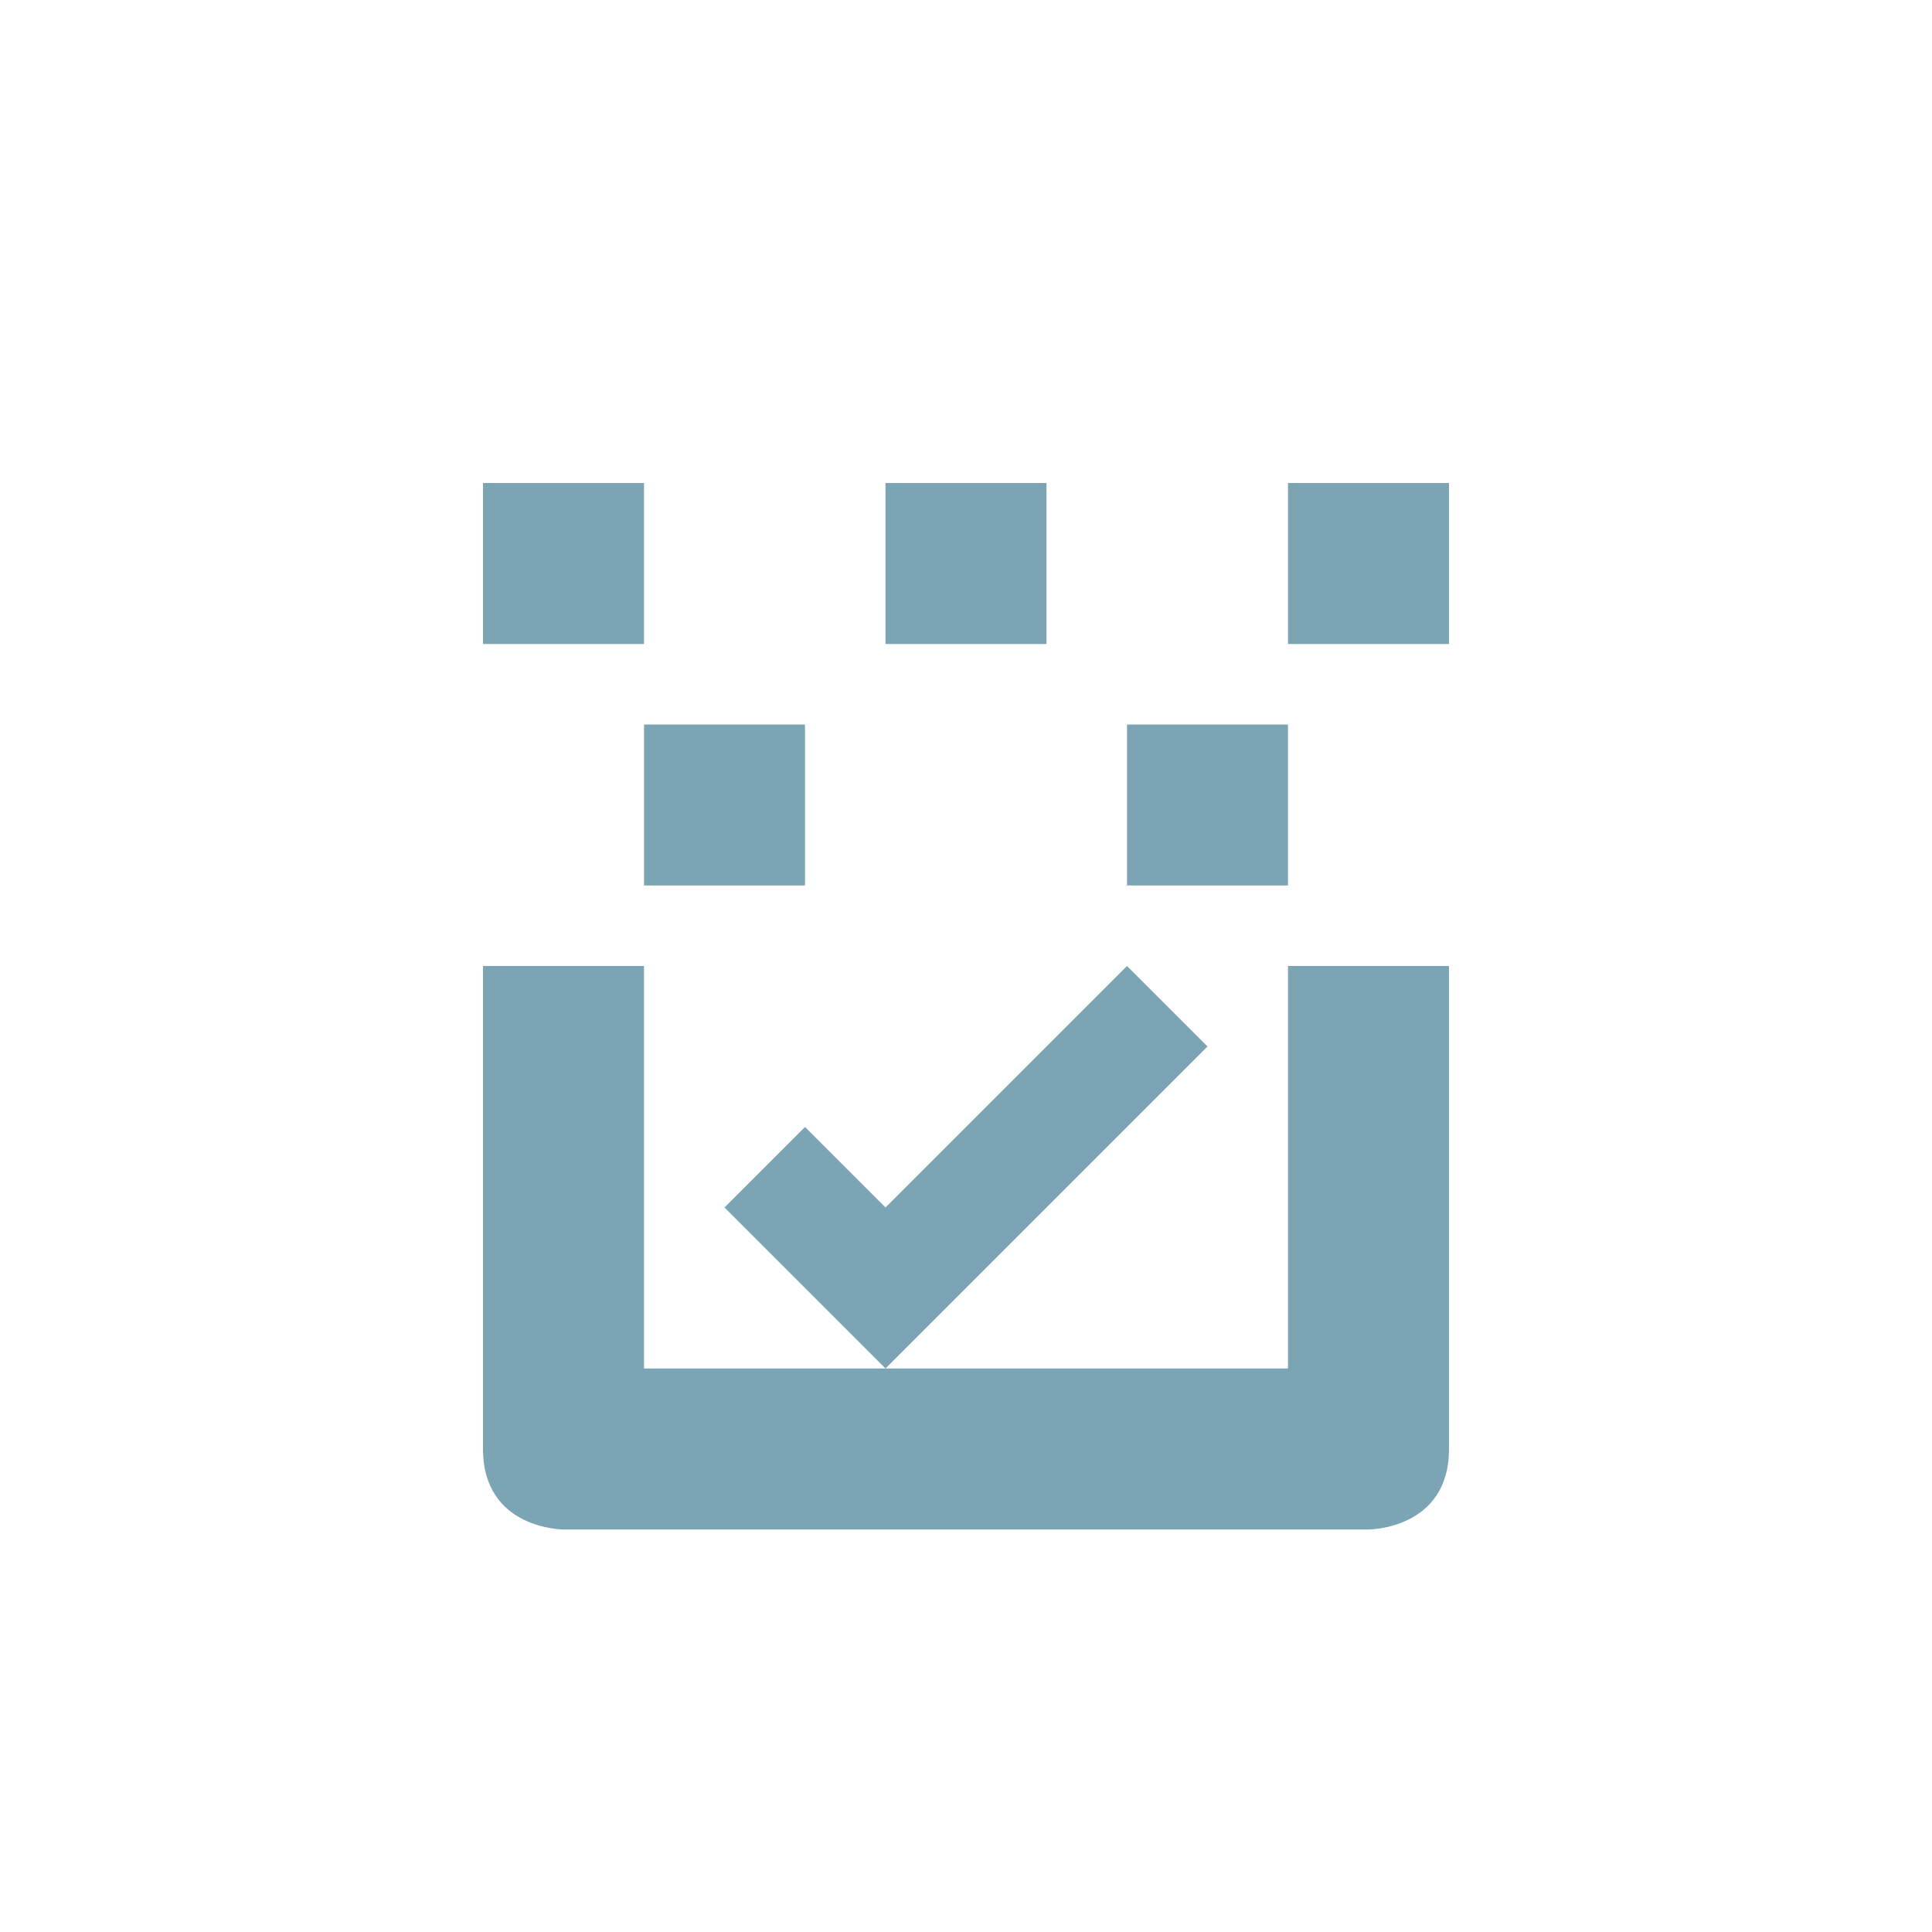 <svg xmlns="http://www.w3.org/2000/svg" width="24" height="24" version="1.1">
 <defs>
  <style id="current-color-scheme" type="text/css">
   .ColorScheme-Text { color:#7ba5b5; } .ColorScheme-Highlight { color:#4285f4; }
  </style>
 </defs>
 <g transform="translate(4,4)">
  <path style="fill:currentColor" class="ColorScheme-Text" d="M 2,2 V 4 H 4 V 2 Z M 7,2 V 4 H 9 V 2 Z M 12,2 V 4 H 14 V 2 Z M 4,5 V 7 H 6 V 5 Z M 10,5 V 7 H 12 V 5 Z M 2,8 V 14 C 2,15 3,15 3,15 H 13 C 13,15 14,15 14,14 V 8 H 12 V 13 H 4 V 8 Z M 10,8 7,11 6,10 5,11 7,13 11,9 Z"/>
 </g>
</svg>

